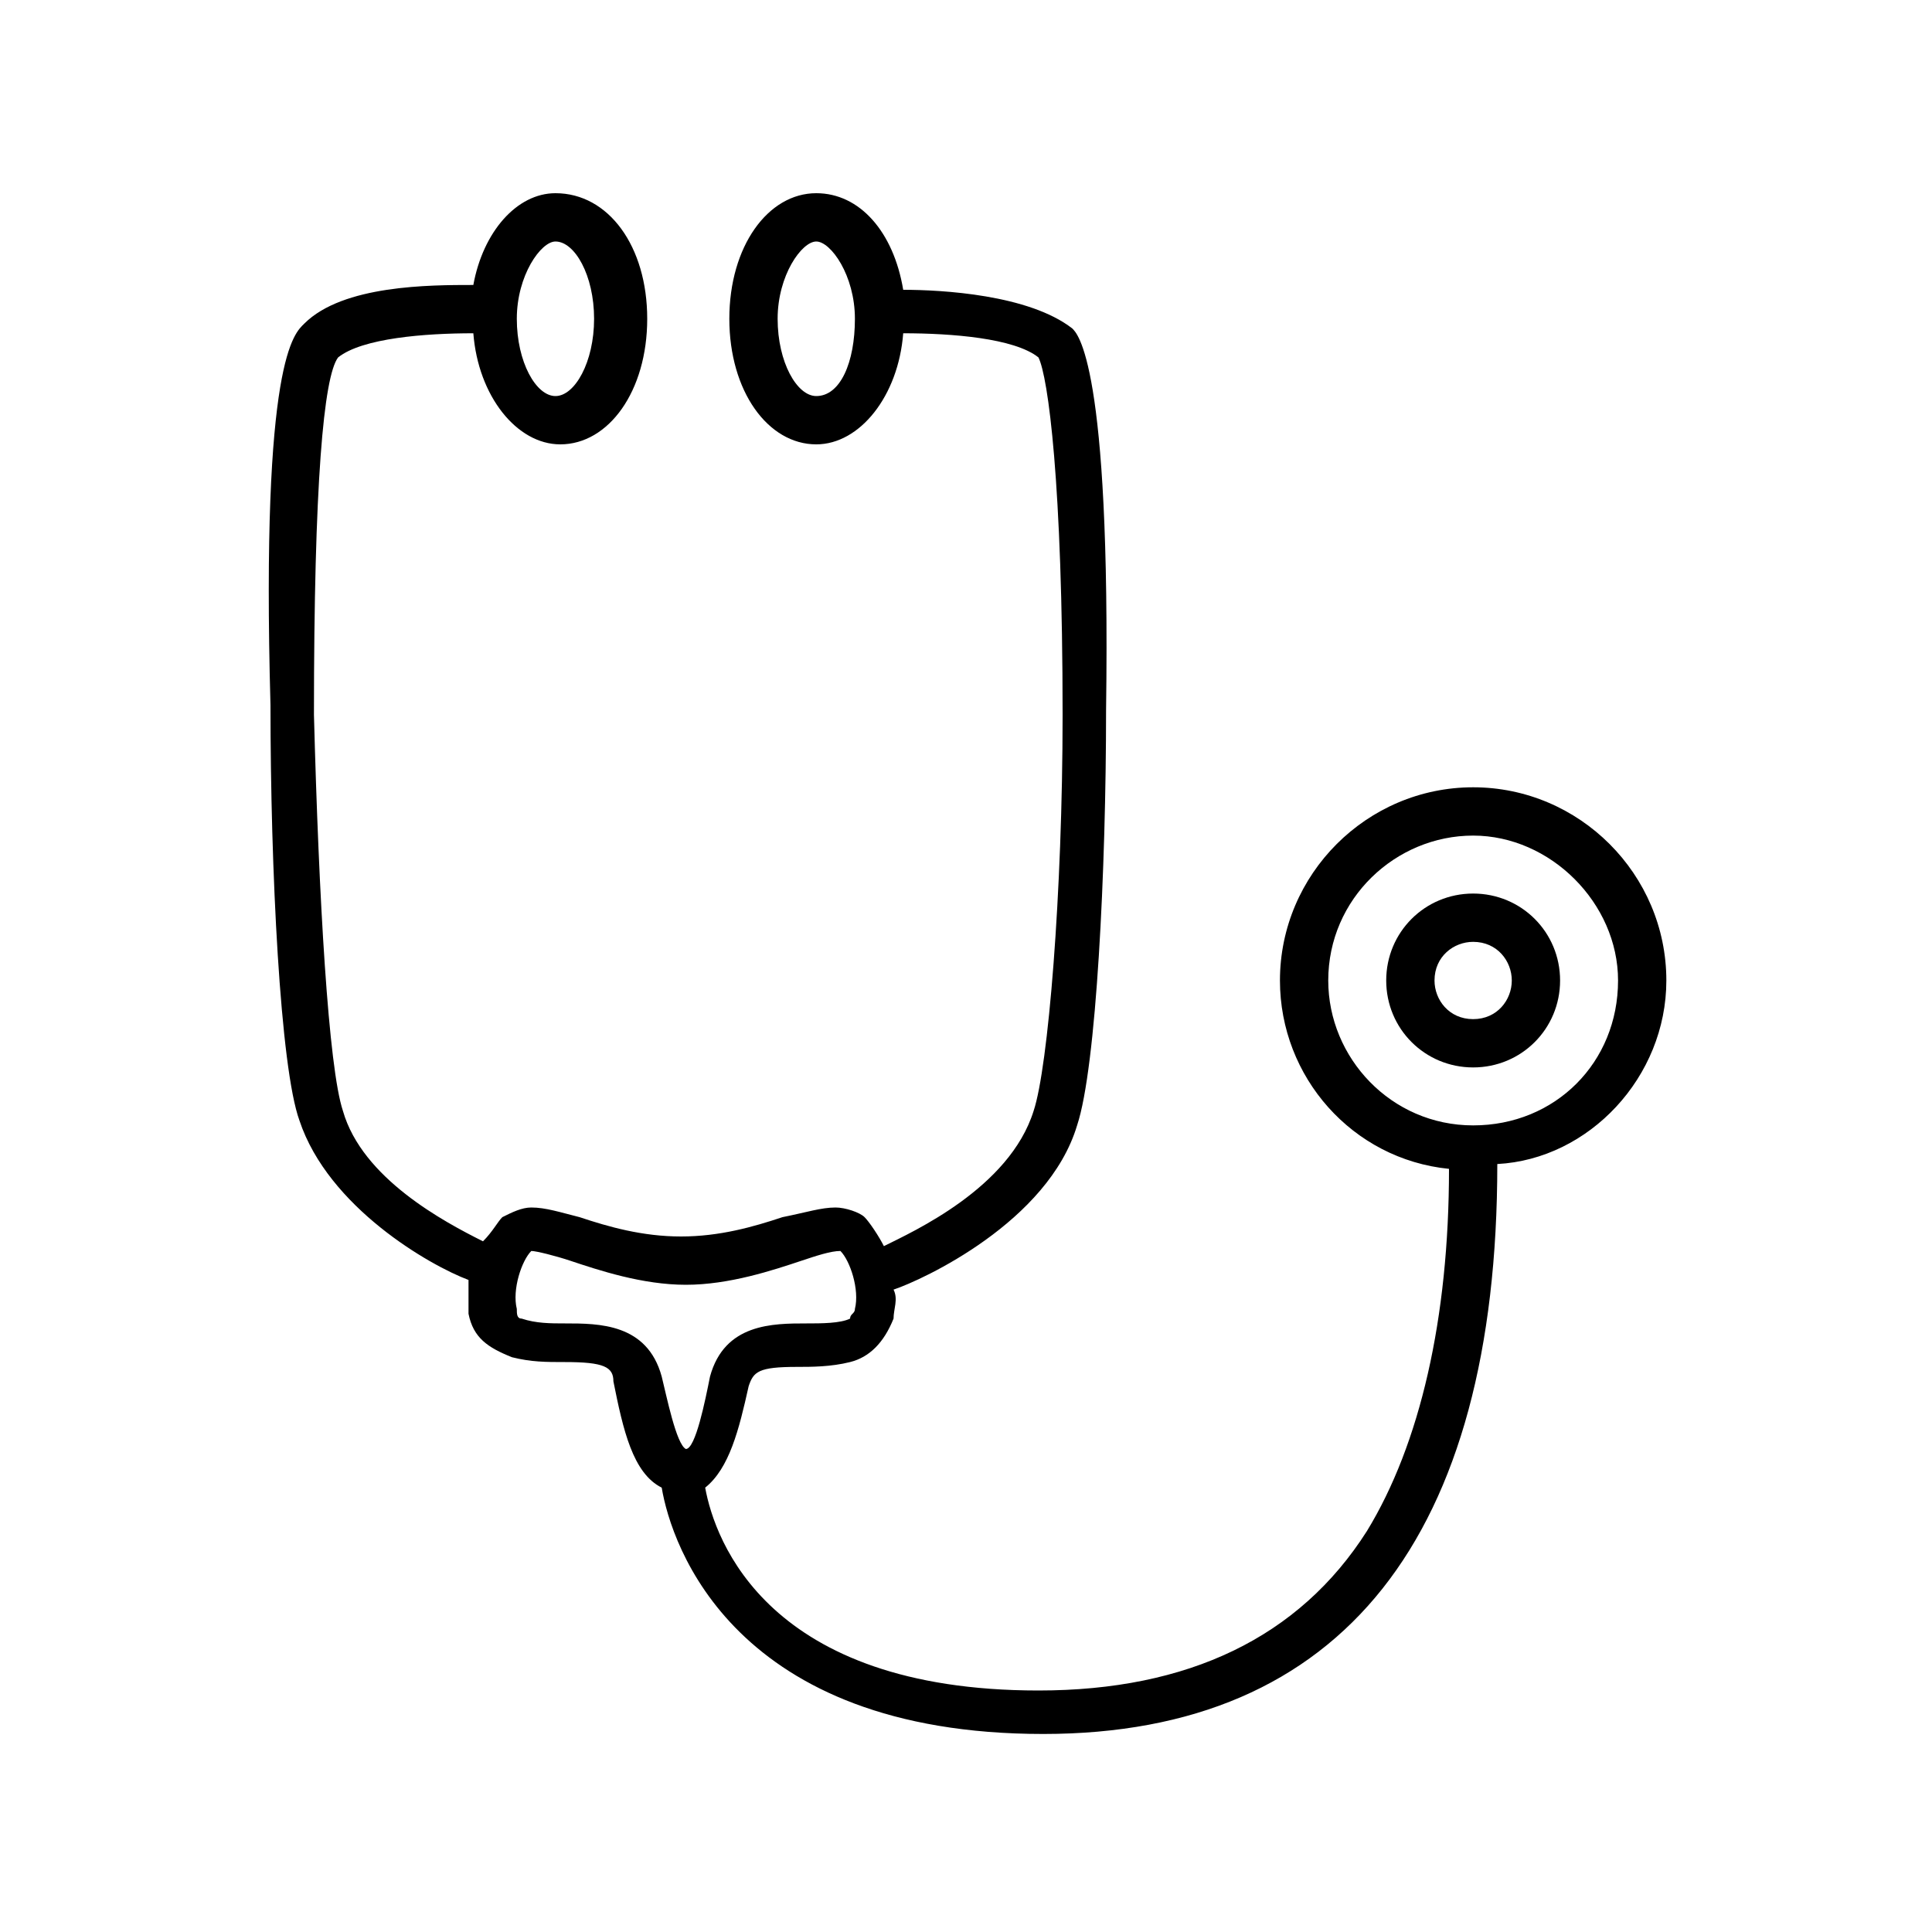 <?xml version="1.0" encoding="utf-8"?>
<!-- Generator: Adobe Illustrator 20.1.0, SVG Export Plug-In . SVG Version: 6.00 Build 0)  -->
<svg version="1.1" id="Layer_1" xmlns="http://www.w3.org/2000/svg" xmlns:xlink="http://www.w3.org/1999/xlink" x="0px" y="0px"
	 viewBox="0 0 40 40" style="enable-background:new 0 0 40 40;" xml:space="preserve">
<g>
	<path d="M34.5,20.3c0-2.2-1.8-4-4-4s-4,1.8-4,4c0,2,1.5,3.7,3.5,3.9c0,3.1-0.6,5.7-1.7,7.5c-1.4,2.2-3.7,3.3-6.8,3.3
		c-5.6,0-6.7-3.1-6.9-4.2c0.5-0.4,0.7-1.2,0.9-2.1c0.1-0.3,0.2-0.4,1-0.4c0.3,0,0.7,0,1.1-0.1c0.4-0.1,0.7-0.4,0.9-0.9
		c0-0.2,0.1-0.4,0-0.6c0.6-0.2,3.2-1.4,3.8-3.4c0.4-1.2,0.6-5.3,0.6-8.6c0.1-7.2-0.6-7.8-0.7-7.9c-0.9-0.7-2.7-0.8-3.5-0.8
		C18.5,4.8,17.8,4,16.9,4c-1,0-1.8,1.1-1.8,2.6s0.8,2.6,1.8,2.6c0.9,0,1.7-1,1.8-2.3c1,0,2.3,0.1,2.8,0.5c0.2,0.4,0.5,2.6,0.5,7.4
		c0,3.7-0.3,7.3-0.6,8.2c-0.5,1.6-2.5,2.5-3.1,2.8c-0.1-0.2-0.3-0.5-0.4-0.6c-0.1-0.1-0.4-0.2-0.6-0.2c-0.3,0-0.6,0.1-1.1,0.2
		c-0.6,0.2-1.3,0.4-2.1,0.4s-1.5-0.2-2.1-0.4C11.6,25.1,11.3,25,11,25c-0.2,0-0.4,0.1-0.6,0.2c-0.1,0.1-0.2,0.3-0.4,0.5
		c-0.8-0.4-2.5-1.3-2.9-2.7c-0.3-0.9-0.5-4.4-0.6-8.2C6.5,10,6.7,7.8,7,7.4C7.5,7,8.8,6.9,9.8,6.9c0.1,1.3,0.9,2.3,1.8,2.3
		c1,0,1.8-1.1,1.8-2.6S12.6,4,11.5,4C10.7,4,10,4.8,9.8,5.9c-0.9,0-2.7,0-3.5,0.8c-0.2,0.2-0.9,0.7-0.7,7.9c0,3.4,0.2,7.5,0.6,8.6
		c0.6,1.8,2.7,3,3.5,3.3c0,0.2,0,0.5,0,0.7c0.1,0.5,0.4,0.7,0.9,0.9c0.4,0.1,0.7,0.1,1.1,0.1c0.8,0,1,0.1,1,0.4c0.2,1,0.4,1.9,1,2.2
		c0.2,1.2,1.5,5.1,7.9,5.1c6.2,0,9.4-4.1,9.4-11.8C32.9,24,34.5,22.3,34.5,20.3z M16.9,8.2c-0.4,0-0.8-0.7-0.8-1.6S16.6,5,16.9,5
		s0.8,0.7,0.8,1.6S17.4,8.2,16.9,8.2z M11.5,5c0.4,0,0.8,0.7,0.8,1.6s-0.4,1.6-0.8,1.6c-0.4,0-0.8-0.7-0.8-1.6S11.2,5,11.5,5z
		 M11.7,27.4c-0.3,0-0.6,0-0.9-0.1c-0.1,0-0.1-0.1-0.1-0.2c-0.1-0.4,0.1-1,0.3-1.2c0.1,0,0.5,0.1,0.8,0.2c0.6,0.2,1.5,0.5,2.4,0.5
		s1.8-0.3,2.4-0.5c0.3-0.1,0.6-0.2,0.8-0.2c0.2,0.2,0.4,0.8,0.3,1.2c0,0.1-0.1,0.1-0.1,0.2c-0.2,0.1-0.6,0.1-0.9,0.1
		c-0.7,0-1.7,0-2,1.1c-0.1,0.5-0.3,1.5-0.5,1.5l0,0l0,0c-0.2-0.1-0.4-1.1-0.5-1.5C13.4,27.4,12.4,27.4,11.7,27.4z M30.5,23.3
		c-1.7,0-3-1.4-3-3c0-1.7,1.4-3,3-3s3,1.4,3,3C33.5,22,32.2,23.3,30.5,23.3z"/>
	<path d="M30.5,18.5c-1,0-1.8,0.8-1.8,1.8c0,1,0.8,1.8,1.8,1.8c1,0,1.8-0.8,1.8-1.8C32.3,19.3,31.5,18.5,30.5,18.5z M30.5,21.1
		c-0.5,0-0.8-0.4-0.8-0.8c0-0.5,0.4-0.8,0.8-0.8c0.5,0,0.8,0.4,0.8,0.8C31.3,20.7,31,21.1,30.5,21.1z"/>
</g>
</svg>

